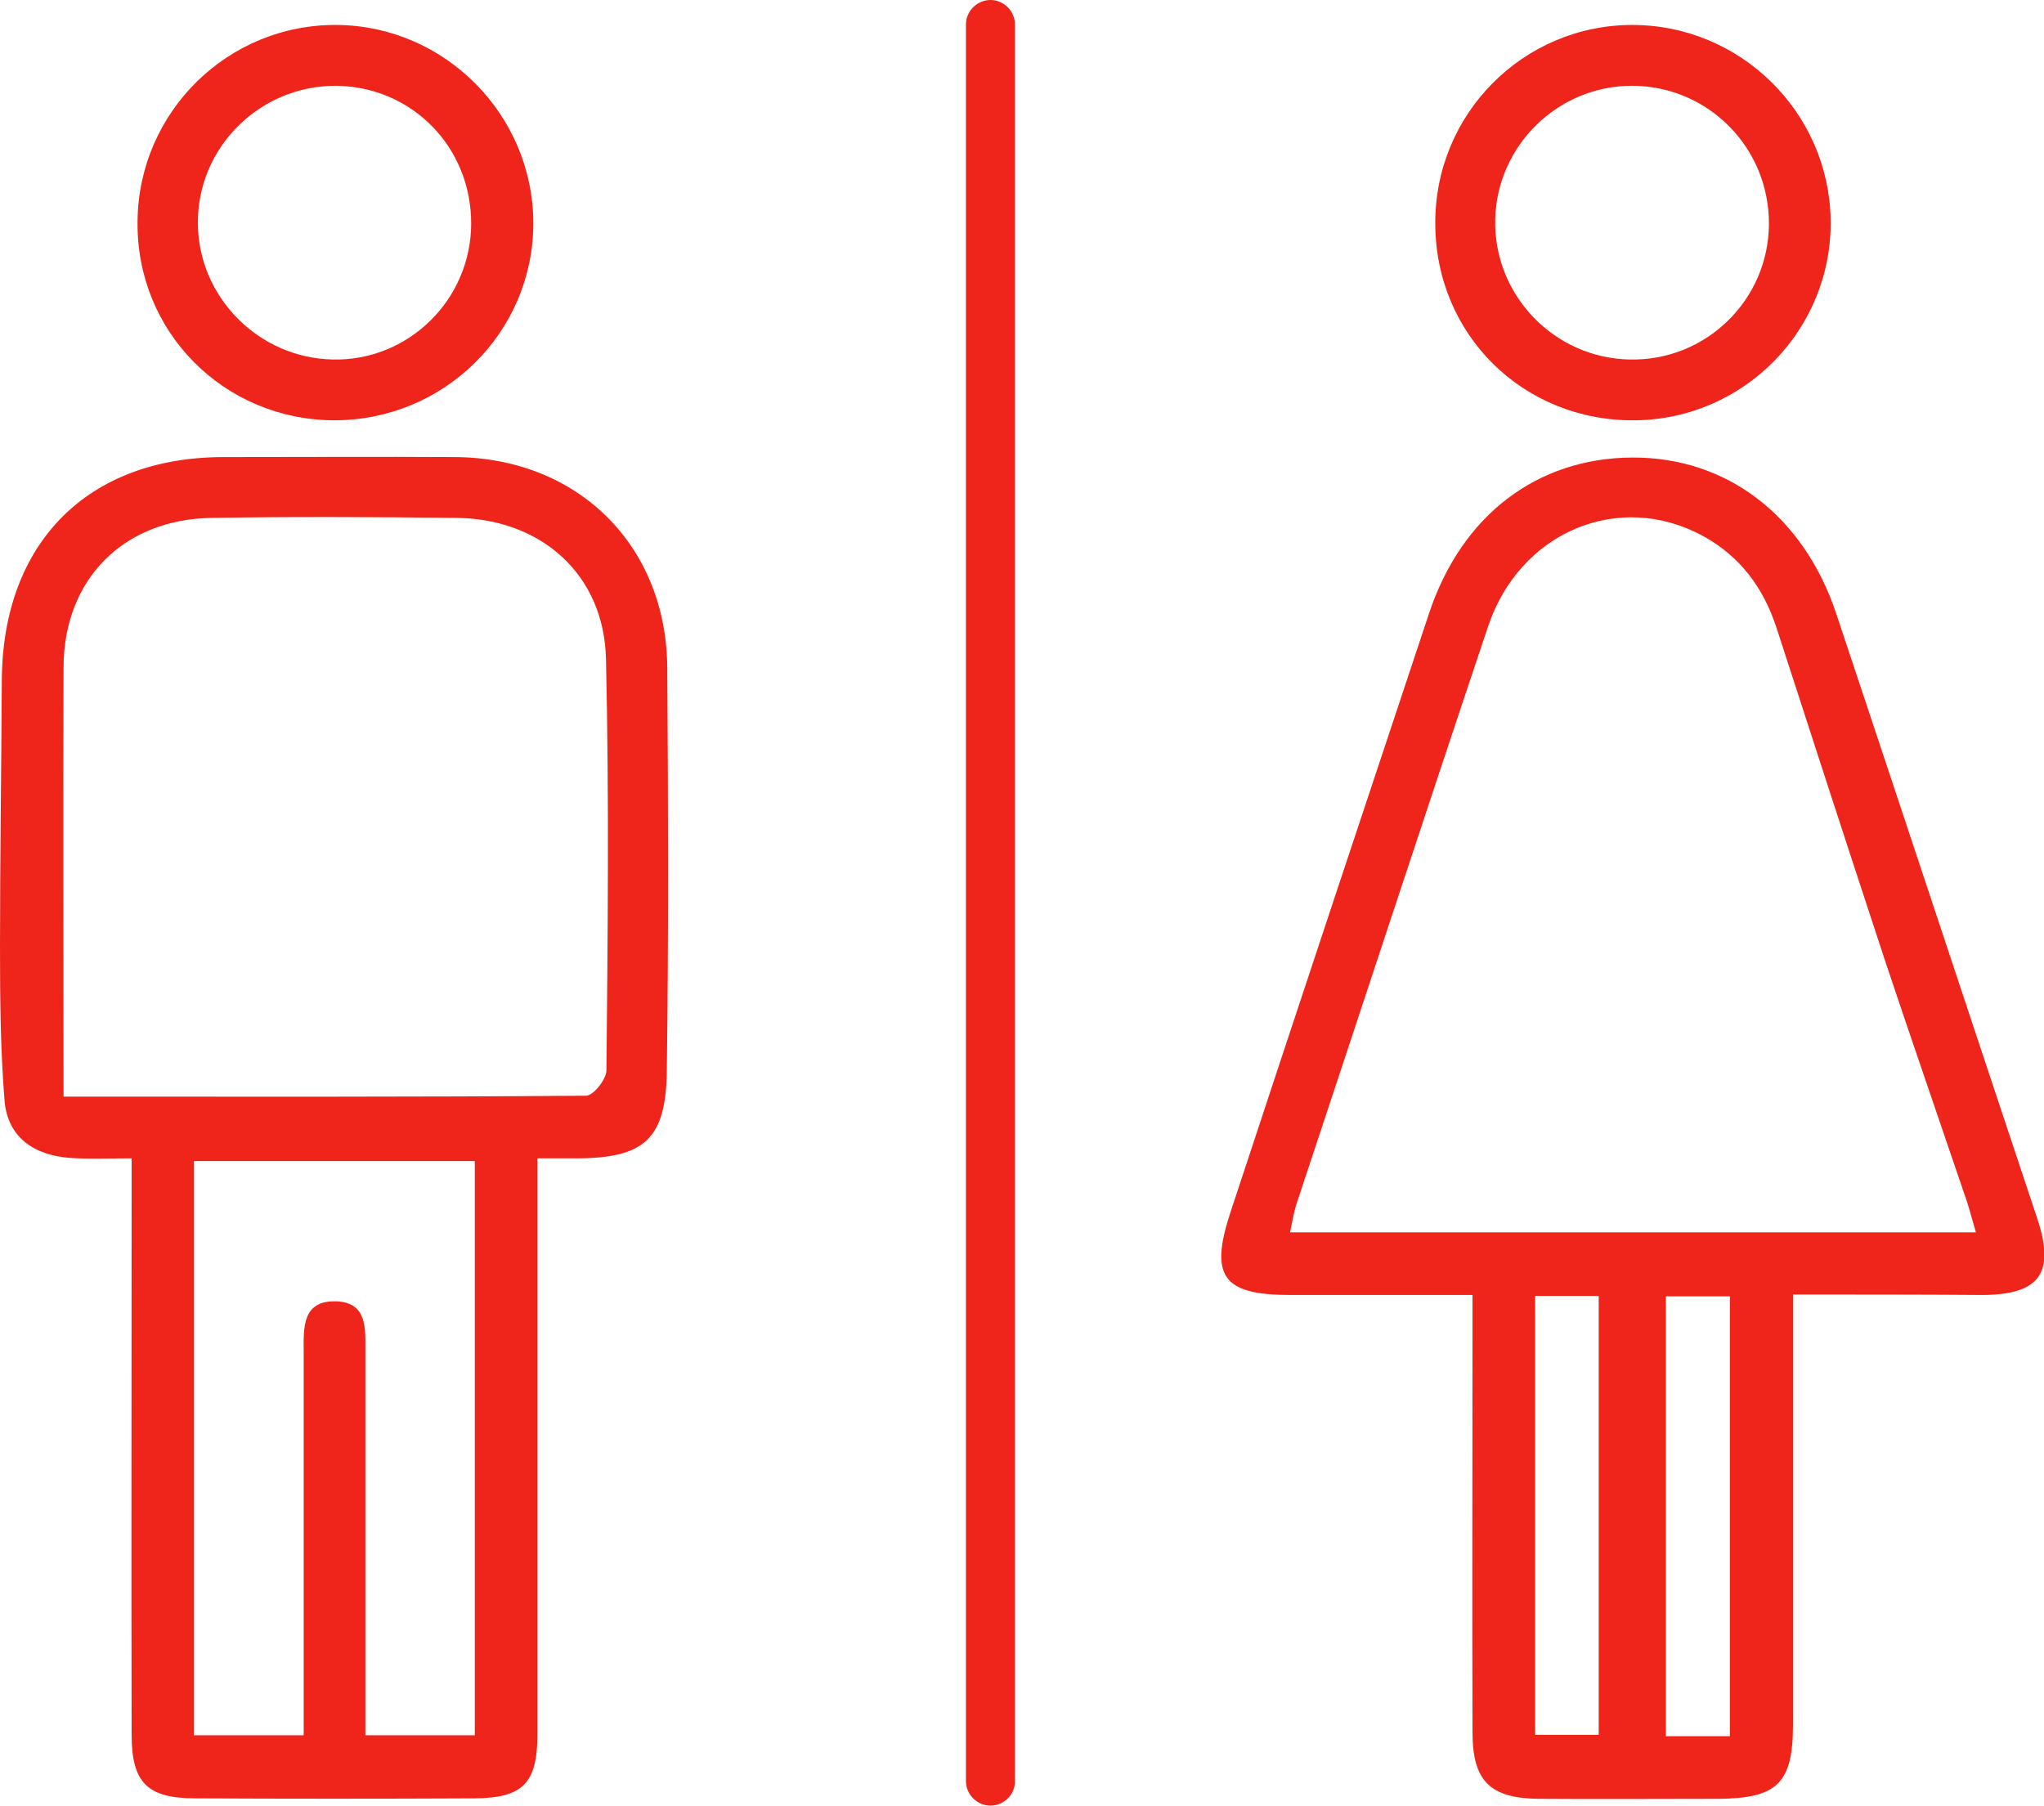 <?xml version="1.0" encoding="utf-8"?>
<!-- Generator: Adobe Illustrator 25.0.1, SVG Export Plug-In . SVG Version: 6.00 Build 0)  -->
<svg version="1.1" xmlns="http://www.w3.org/2000/svg" xmlns:xlink="http://www.w3.org/1999/xlink" x="0px" y="0px"
	 viewBox="0 0 45.03 39.78" style="enable-background:new 0 0 45.03 39.78;" xml:space="preserve">
<style type="text/css">
	.st0{fill:#FFFFFF;}
	.st1{fill:#EF251B;}
	.st2{clip-path:url(#SVGID_2_);}
	.st3{opacity:0.6;}
	.st4{fill:none;stroke:#FFFFFF;stroke-width:0.6;stroke-miterlimit:10;}
	.st5{clip-path:url(#SVGID_14_);}
	.st6{opacity:0.69;fill:#FFFFFF;}
	.st7{fill:none;stroke:#000000;stroke-width:0.6;stroke-miterlimit:10;}
	.st8{fill:#48B577;}
	.st9{fill:none;stroke:#000000;stroke-width:0.713;stroke-miterlimit:10;}
	.st10{fill:none;stroke:#000000;stroke-width:1.081;stroke-linecap:round;stroke-linejoin:round;stroke-miterlimit:10;}
	.st11{opacity:0.76;fill:#FFFFFF;}
	.st12{fill:none;stroke:#000000;stroke-width:1.461;stroke-linecap:round;stroke-linejoin:round;stroke-miterlimit:10;}
	.st13{fill:none;stroke:#FFFFFF;stroke-width:3.491;stroke-linecap:round;stroke-linejoin:round;stroke-miterlimit:10;}
	.st14{fill:none;stroke:#000000;stroke-width:0.5;stroke-miterlimit:10;}
	.st15{fill:none;stroke:#FFFFFF;stroke-width:0.713;stroke-miterlimit:10;}
	.st16{fill:#FFD400;}
	.st17{fill:#141A7F;}
	.st18{fill:#D80A00;}
	.st19{clip-path:url(#SVGID_54_);}
	.st20{fill:#FFFFFF;stroke:#48B577;stroke-width:0.921;stroke-miterlimit:10;}
	.st21{opacity:0.76;fill:#FFFFFF;stroke:#48B577;stroke-miterlimit:10;}
	.st22{opacity:0.76;fill:none;stroke:#000000;stroke-width:0.83;stroke-miterlimit:10;}
	.st23{fill:none;stroke:#EF251B;stroke-width:2.391;stroke-miterlimit:10;}
	.st24{fill:#DBDBDB;}
	.st25{fill-rule:evenodd;clip-rule:evenodd;fill:#EF251B;}
	.st26{fill-rule:evenodd;clip-rule:evenodd;fill:#FFFFFF;}
	.st27{fill:none;stroke:#000000;stroke-width:0.418;stroke-miterlimit:10;}
	.st28{fill:none;stroke:#E62C23;stroke-width:1.062;stroke-miterlimit:10;}
	.st29{fill:none;stroke:#000000;stroke-width:0.531;stroke-miterlimit:10;}
	.st30{fill:none;stroke:#E62C23;stroke-width:1.117;stroke-miterlimit:10;}
	.st31{display:none;}
	.st32{display:inline;}
	.st33{fill:none;stroke:#000000;stroke-width:0.477;stroke-miterlimit:10;}
	.st34{fill:none;stroke:#000000;stroke-width:0.462;stroke-miterlimit:10;}
</style>
<g id="Arte">
	<g>
		<g>
			<path class="st1" d="M11.84,25.52c0,0.4,0,0.72,0,1.03c0,3.88,0,7.77,0,11.65c0,1.09-0.32,1.41-1.38,1.42
				c-2.05,0.01-4.1,0.01-6.15,0c-1.06,0-1.41-0.34-1.41-1.4c-0.01-3.91,0-7.82,0-11.73c0-0.29,0-0.58,0-0.97
				c-0.51,0-0.94,0.02-1.36-0.01c-0.79-0.06-1.37-0.45-1.44-1.26C0.01,23.13,0,22,0,20.87c0-1.96,0.03-3.93,0.04-5.89
				c0.02-3.02,1.89-4.91,4.89-4.91c1.7,0,3.4-0.01,5.1,0c2.7,0.02,4.65,1.94,4.67,4.64c0.02,2.96,0.03,5.93-0.01,8.89
				c-0.02,1.49-0.49,1.91-1.96,1.92C12.47,25.52,12.21,25.52,11.84,25.52z M1.4,24.16c3.91,0,7.71,0.01,11.51-0.02
				c0.16,0,0.45-0.36,0.45-0.56c0.03-3.02,0.06-6.04-0.01-9.06c-0.04-1.85-1.41-3.08-3.27-3.11c-1.81-0.02-3.61-0.03-5.42,0
				c-1.94,0.03-3.25,1.35-3.26,3.28C1.39,17.81,1.4,20.93,1.4,24.16z M10.46,38.23c0-4.25,0-8.44,0-12.65c-2.09,0-4.12,0-6.19,0
				c0,4.24,0,8.42,0,12.65c0.81,0,1.58,0,2.42,0c0-0.38,0-0.7,0-1.02c0-2.48,0-4.96,0-7.43c0-0.52-0.04-1.13,0.71-1.11
				c0.69,0.02,0.65,0.59,0.65,1.08c0,2.53,0,5.06,0,7.6c0,0.29,0,0.57,0,0.88C8.92,38.23,9.69,38.23,10.46,38.23z"/>
			<path class="st1" d="M39.5,28.52c0,0.4,0,0.69,0,0.98c0,2.83,0,5.66,0,8.5c0,1.29-0.35,1.62-1.64,1.63c-1.32,0-2.64,0.01-3.96,0
				c-1.07-0.01-1.46-0.39-1.46-1.46c-0.01-2.89,0-5.77,0-8.66c0-0.29,0-0.58,0-0.98c-1.4,0-2.71,0-4.02,0
				c-1.48,0-1.78-0.41-1.31-1.83c1.45-4.4,2.91-8.79,4.37-13.18c0.72-2.17,2.38-3.43,4.48-3.44c2.08-0.01,3.77,1.28,4.49,3.43
				c1.48,4.44,2.95,8.89,4.43,13.33c0.4,1.2,0.06,1.68-1.19,1.69C42.34,28.52,40.99,28.52,39.5,28.52z M43.53,27.15
				c-0.1-0.34-0.17-0.62-0.27-0.89c-0.58-1.71-1.17-3.41-1.74-5.12c-0.8-2.43-1.59-4.86-2.38-7.3c-0.29-0.89-0.8-1.58-1.62-2.03
				c-1.85-1.01-4.04-0.1-4.74,2c-1.42,4.23-2.81,8.48-4.22,12.72c-0.06,0.19-0.09,0.39-0.14,0.62
				C33.48,27.15,38.46,27.15,43.53,27.15z M38.11,38.25c0-3.26,0-6.45,0-9.69c-0.49,0-0.93,0-1.41,0c0,3.25,0,6.45,0,9.69
				C37.19,38.25,37.61,38.25,38.11,38.25z M33.82,28.55c0,3.27,0,6.46,0,9.67c0.5,0,0.95,0,1.4,0c0-3.25,0-6.44,0-9.67
				C34.73,28.55,34.31,28.55,33.82,28.55z"/>
			<path class="st1" d="M36.01,9.26c-2.45,0.02-4.38-1.88-4.39-4.32c-0.02-2.42,1.93-4.39,4.34-4.39c2.38,0,4.33,1.92,4.37,4.29
				C40.37,7.25,38.43,9.24,36.01,9.26z M38.97,4.94c0.01-1.68-1.33-3.04-3-3.05c-1.64-0.01-2.99,1.31-3.03,2.94
				c-0.04,1.67,1.3,3.06,2.96,3.09C37.58,7.96,38.96,6.61,38.97,4.94z"/>
			<path class="st1" d="M7.36,9.26C4.93,9.25,3,7.31,3.03,4.88c0.02-2.42,2-4.36,4.41-4.33c2.37,0.03,4.3,1.98,4.31,4.36
				C11.75,7.32,9.79,9.26,7.36,9.26z M10.38,4.94c0.01-1.7-1.31-3.04-2.99-3.05c-1.67,0-3.04,1.36-3.03,3.02
				c0,1.63,1.34,2.98,2.97,3.01C8.99,7.96,10.37,6.61,10.38,4.94z"/>
		</g>
		<path class="st1" d="M21.82,39.78L21.82,39.78c-0.3,0-0.54-0.25-0.54-0.54V0.54c0-0.3,0.25-0.54,0.54-0.54l0,0
			c0.3,0,0.54,0.25,0.54,0.54v38.69C22.37,39.53,22.12,39.78,21.82,39.78z"/>
	</g>
</g>
<g id="Guias" class="st31">
</g>
</svg>
